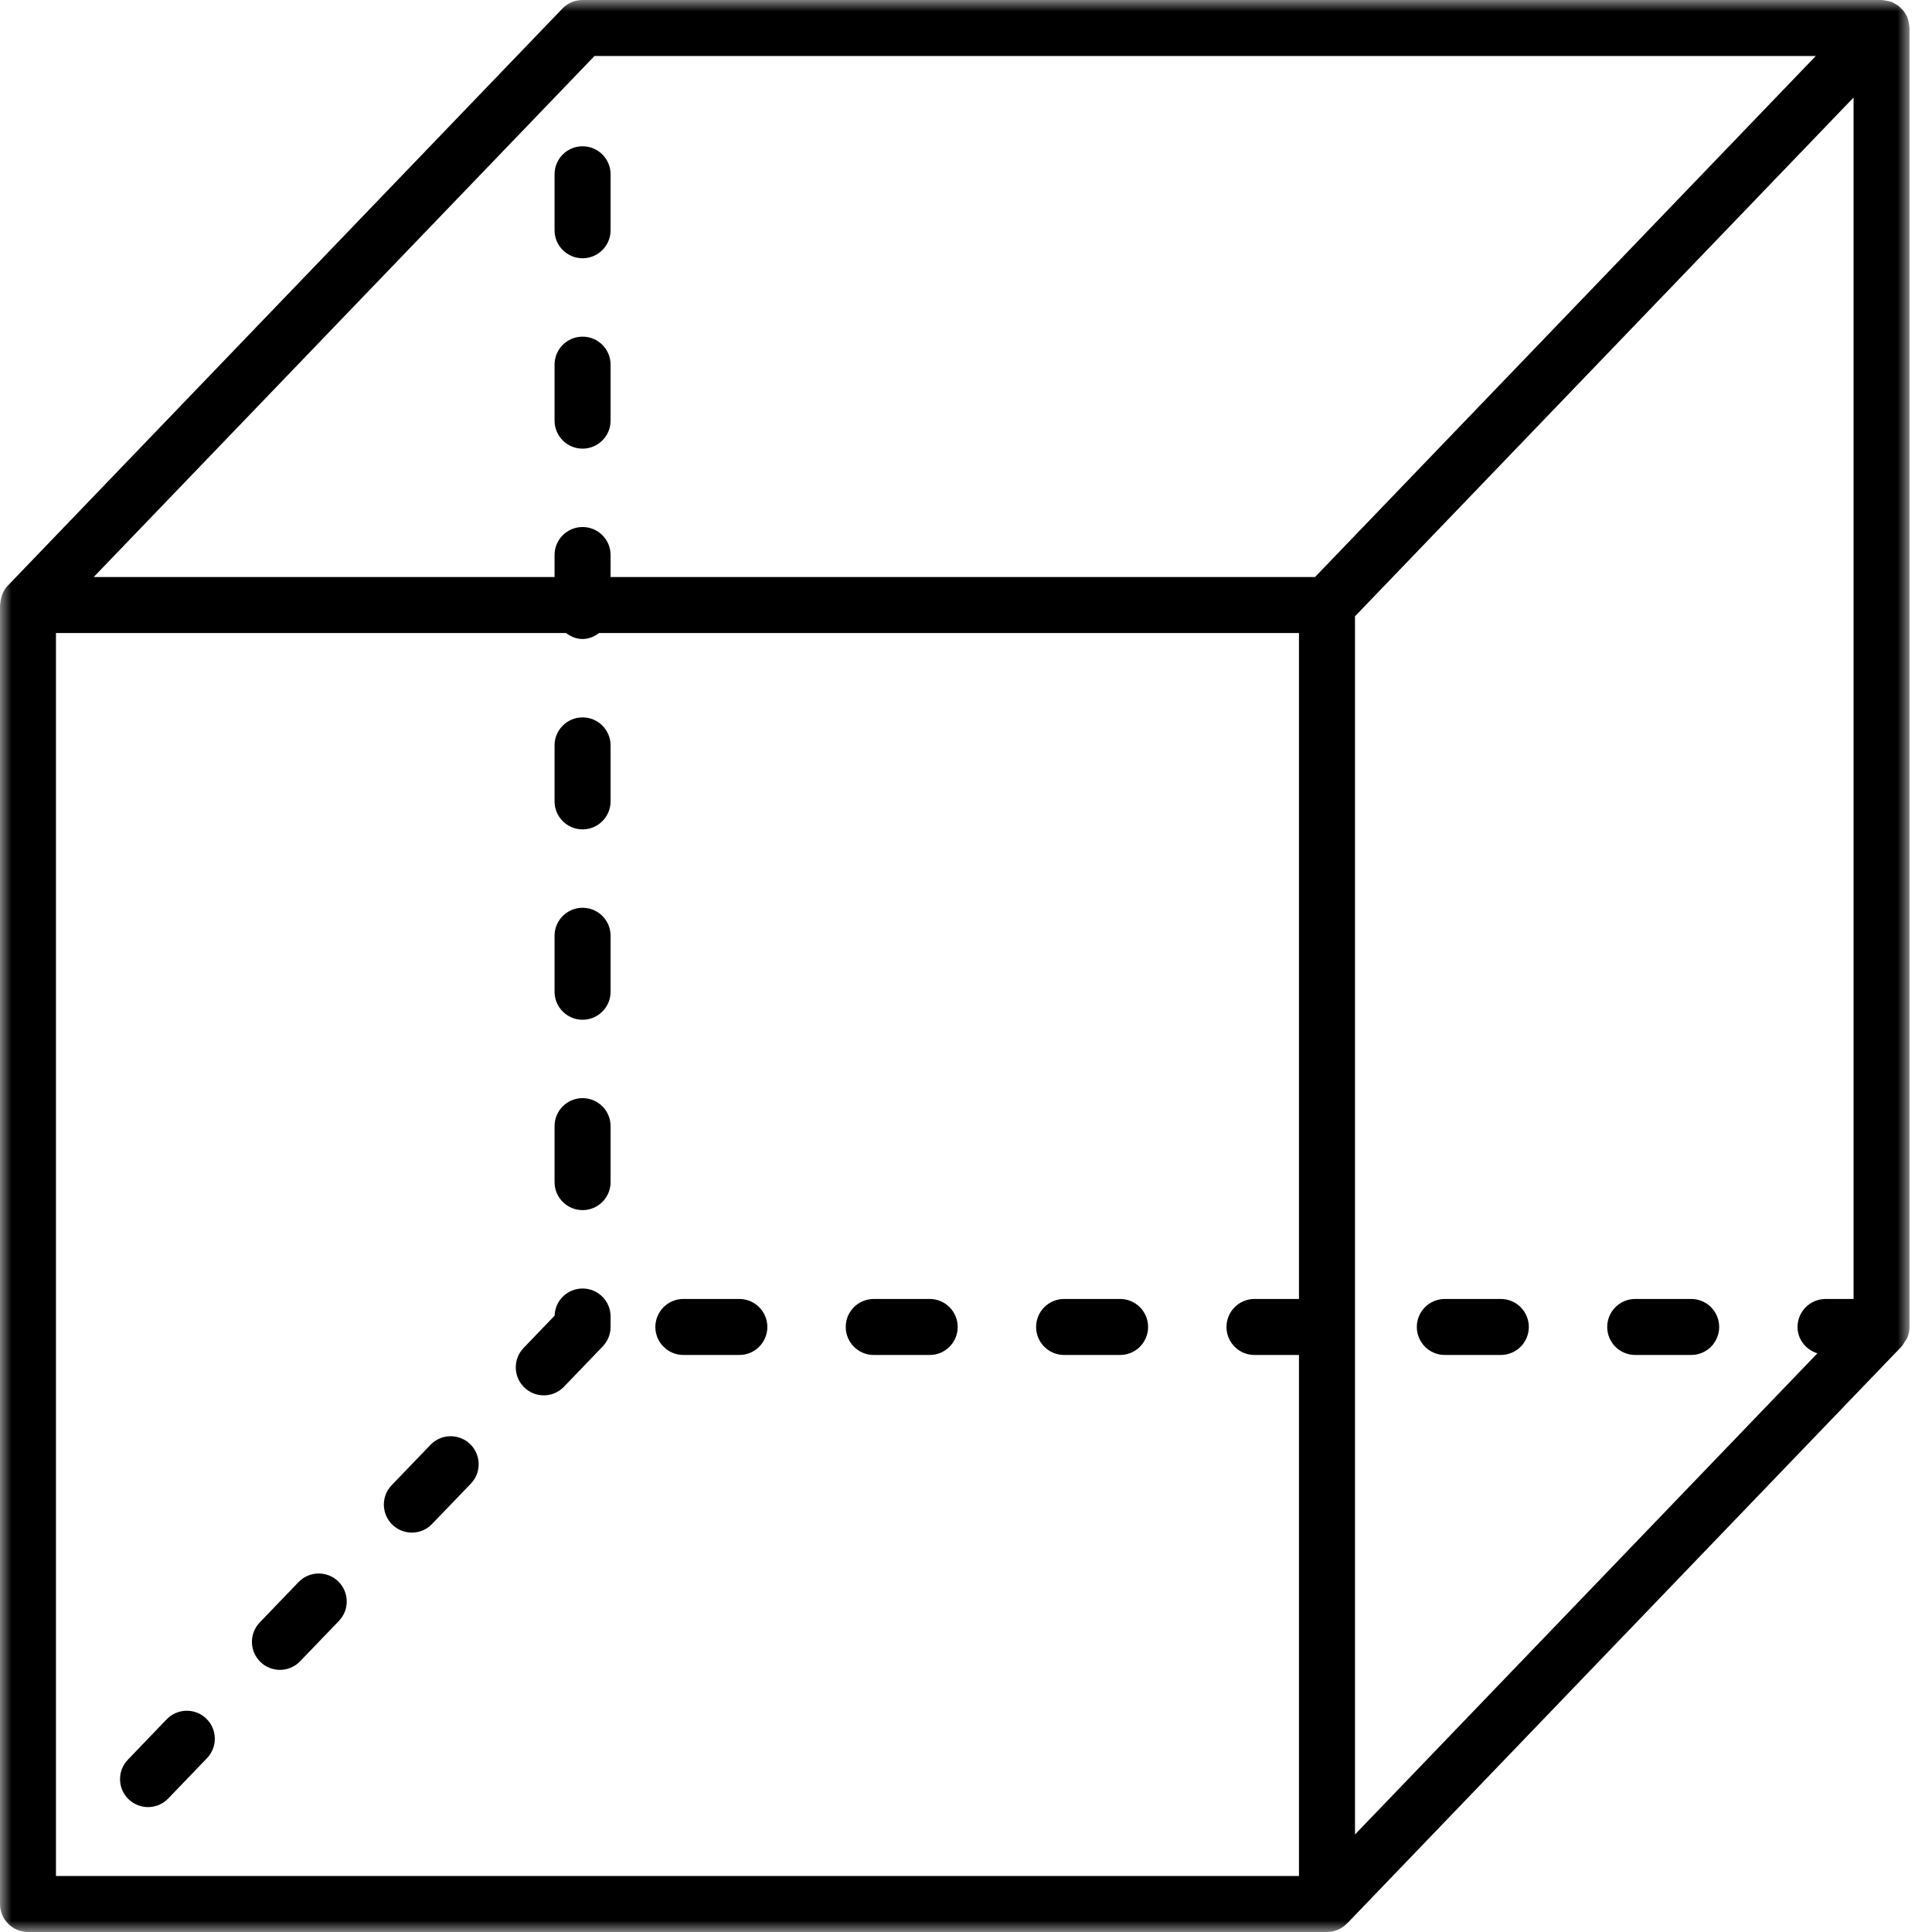<?xml version="1.0" encoding="UTF-8"?>
<svg width="84px" height="84px" viewBox="0 0 84 84" version="1.1" xmlns="http://www.w3.org/2000/svg" xmlns:xlink="http://www.w3.org/1999/xlink">
    <!-- Generator: Sketch 52.2 (67145) - http://www.bohemiancoding.com/sketch -->
    <title>icon--view-3d</title>
    <desc>Created with Sketch.</desc>
    <defs>
        <polygon id="path-1" points="0.001 0 83.023 0 83.023 84 0.001 84"></polygon>
    </defs>
    <g id="icon--view-3d" stroke="none" stroke-width="1" fill="none" fill-rule="evenodd">
        <g id="Group-32">
            <path d="M32.145,56.477 L29.711,56.477 C29.039,56.477 28.494,57.022 28.494,57.694 C28.494,58.367 29.039,58.912 29.711,58.912 L32.145,58.912 C32.818,58.912 33.363,58.367 33.363,57.694 C33.363,57.022 32.818,56.477 32.145,56.477" id="Fill-1" fill="#000000"></path>
            <path d="M48.7,56.477 L46.265,56.477 C45.593,56.477 45.048,57.022 45.048,57.694 C45.048,58.367 45.593,58.912 46.265,58.912 L48.7,58.912 C49.372,58.912 49.917,58.367 49.917,57.694 C49.917,57.022 49.372,56.477 48.7,56.477" id="Fill-3" fill="#000000"></path>
            <path d="M40.422,56.477 L37.987,56.477 C37.316,56.477 36.771,57.022 36.771,57.694 C36.771,58.367 37.316,58.912 37.987,58.912 L40.422,58.912 C41.094,58.912 41.639,58.367 41.639,57.694 C41.639,57.022 41.094,56.477 40.422,56.477" id="Fill-5" fill="#000000"></path>
            <path d="M65.252,56.477 L62.818,56.477 C62.146,56.477 61.601,57.022 61.601,57.694 C61.601,58.367 62.146,58.912 62.818,58.912 L65.252,58.912 C65.925,58.912 66.47,58.367 66.47,57.694 C66.47,57.022 65.925,56.477 65.252,56.477" id="Fill-7" fill="#000000"></path>
            <path d="M73.53,56.477 L71.095,56.477 C70.424,56.477 69.879,57.022 69.879,57.694 C69.879,58.367 70.424,58.912 71.095,58.912 L73.53,58.912 C74.202,58.912 74.747,58.367 74.747,57.694 C74.747,57.022 74.202,56.477 73.53,56.477" id="Fill-9" fill="#000000"></path>
            <path d="M12.98,68.787 L11.293,70.541 C10.828,71.026 10.842,71.797 11.328,72.263 C11.563,72.49 11.868,72.603 12.171,72.603 C12.491,72.603 12.81,72.478 13.049,72.228 L14.736,70.474 C15.202,69.989 15.186,69.219 14.702,68.752 C14.216,68.287 13.445,68.302 12.98,68.787" id="Fill-11" fill="#000000"></path>
            <path d="M25.329,11.229 C26.002,11.229 26.547,10.684 26.547,10.012 L26.547,7.578 C26.547,6.905 26.002,6.36 25.329,6.36 C24.657,6.36 24.111,6.905 24.111,7.578 L24.111,10.012 C24.111,10.684 24.657,11.229 25.329,11.229" id="Fill-13" fill="#000000"></path>
            <path d="M7.245,74.754 L5.559,76.509 C5.093,76.994 5.107,77.764 5.593,78.231 C5.829,78.457 6.133,78.57 6.436,78.57 C6.755,78.57 7.074,78.445 7.314,78.196 L9.001,76.441 C9.466,75.956 9.451,75.186 8.966,74.719 C8.482,74.254 7.71,74.269 7.245,74.754" id="Fill-15" fill="#000000"></path>
            <path d="M25.329,19.506 C26.002,19.506 26.547,18.961 26.547,18.289 L26.547,15.855 C26.547,15.182 26.002,14.637 25.329,14.637 C24.657,14.637 24.111,15.182 24.111,15.855 L24.111,18.289 C24.111,18.961 24.657,19.506 25.329,19.506" id="Fill-17" fill="#000000"></path>
            <path d="M18.716,62.819 L17.029,64.574 C16.563,65.059 16.578,65.829 17.064,66.296 C17.299,66.522 17.604,66.635 17.906,66.635 C18.227,66.635 18.546,66.51 18.784,66.261 L20.472,64.506 C20.938,64.021 20.922,63.251 20.438,62.784 C19.952,62.319 19.182,62.333 18.716,62.819" id="Fill-19" fill="#000000"></path>
            <path d="M25.329,39.468 C24.657,39.468 24.111,40.013 24.111,40.685 L24.111,43.12 C24.111,43.792 24.657,44.337 25.329,44.337 C26.002,44.337 26.547,43.792 26.547,43.12 L26.547,40.685 C26.547,40.013 26.002,39.468 25.329,39.468" id="Fill-21" fill="#000000"></path>
            <path d="M25.329,31.191 C24.657,31.191 24.111,31.736 24.111,32.408 L24.111,34.843 C24.111,35.515 24.657,36.06 25.329,36.06 C26.002,36.06 26.547,35.515 26.547,34.843 L26.547,32.408 C26.547,31.736 26.002,31.191 25.329,31.191" id="Fill-23" fill="#000000"></path>
            <path d="M25.329,47.745 C24.657,47.745 24.111,48.29 24.111,48.962 L24.111,51.396 C24.111,52.069 24.657,52.614 25.329,52.614 C26.002,52.614 26.547,52.069 26.547,51.396 L26.547,48.962 C26.547,48.29 26.002,47.745 25.329,47.745" id="Fill-25" fill="#000000"></path>
            <path d="M25.329,56.022 C24.669,56.022 24.131,56.548 24.113,57.204 L22.765,58.606 C22.299,59.091 22.314,59.862 22.799,60.328 C23.035,60.555 23.338,60.667 23.642,60.667 C23.962,60.667 24.28,60.542 24.52,60.293 L26.206,58.539 C26.424,58.312 26.547,58.009 26.547,57.695 L26.547,57.239 C26.547,56.567 26.002,56.022 25.329,56.022" id="Fill-27" fill="#000000"></path>
            <g id="Group-31">
                <mask id="mask-2" fill="white">
                    <use xlink:href="#path-1"></use>
                </mask>
                <g id="Clip-30"></g>
                <path d="M58.913,26.795 L80.59,4.24 L80.59,56.477 L79.373,56.477 C78.7,56.477 78.154,57.022 78.154,57.694 C78.154,58.241 78.522,58.686 79.017,58.84 L58.913,79.759 L58.913,26.795 Z M2.433,27.522 L24.61,27.522 C24.814,27.675 25.055,27.783 25.329,27.783 C25.604,27.783 25.845,27.675 26.047,27.522 L56.477,27.522 L56.477,56.477 L54.541,56.477 C53.87,56.477 53.325,57.022 53.325,57.694 C53.325,58.367 53.87,58.912 54.541,58.912 L56.477,58.912 L56.477,81.566 L2.433,81.566 L2.433,27.522 Z M25.848,2.434 L78.948,2.434 L66.584,15.3 L57.176,25.087 L26.547,25.087 L26.547,24.131 C26.547,23.459 26.002,22.914 25.329,22.914 C24.657,22.914 24.111,23.459 24.111,24.131 L24.111,25.087 L4.075,25.087 L25.848,2.434 Z M83.023,57.694 L83.023,1.217 C83.023,1.195 83.016,1.176 83.014,1.155 C83.011,1.092 82.999,1.031 82.987,0.968 C82.975,0.911 82.963,0.855 82.942,0.801 C82.936,0.781 82.934,0.76 82.927,0.74 C82.912,0.703 82.885,0.675 82.865,0.64 C82.838,0.587 82.808,0.537 82.772,0.489 C82.737,0.441 82.695,0.399 82.651,0.357 C82.611,0.316 82.57,0.277 82.523,0.242 C82.474,0.205 82.418,0.176 82.362,0.147 C82.326,0.128 82.299,0.103 82.261,0.087 C82.245,0.081 82.227,0.082 82.21,0.076 C82.151,0.055 82.091,0.045 82.029,0.033 C81.972,0.022 81.916,0.01 81.858,0.007 C81.841,0.006 81.825,0 81.808,0 L25.329,0 C24.998,0 24.68,0.135 24.451,0.374 L0.34,25.462 C0.242,25.562 0.172,25.678 0.117,25.8 C0.101,25.835 0.093,25.871 0.081,25.907 C0.043,26.013 0.021,26.121 0.015,26.233 C0.013,26.258 0.001,26.279 0.001,26.305 L0.001,82.782 C0.001,83.455 0.545,84 1.218,84 L57.694,84 C58.035,84 58.343,83.858 58.562,83.633 C58.566,83.63 58.569,83.629 58.572,83.626 L82.683,58.538 C82.739,58.482 82.767,58.409 82.809,58.344 C82.85,58.281 82.901,58.227 82.93,58.157 C82.99,58.012 83.023,57.855 83.023,57.694 Z" id="Fill-29" fill="#000000" mask="url(#mask-2)"></path>
            </g>
        </g>
    </g>
</svg>